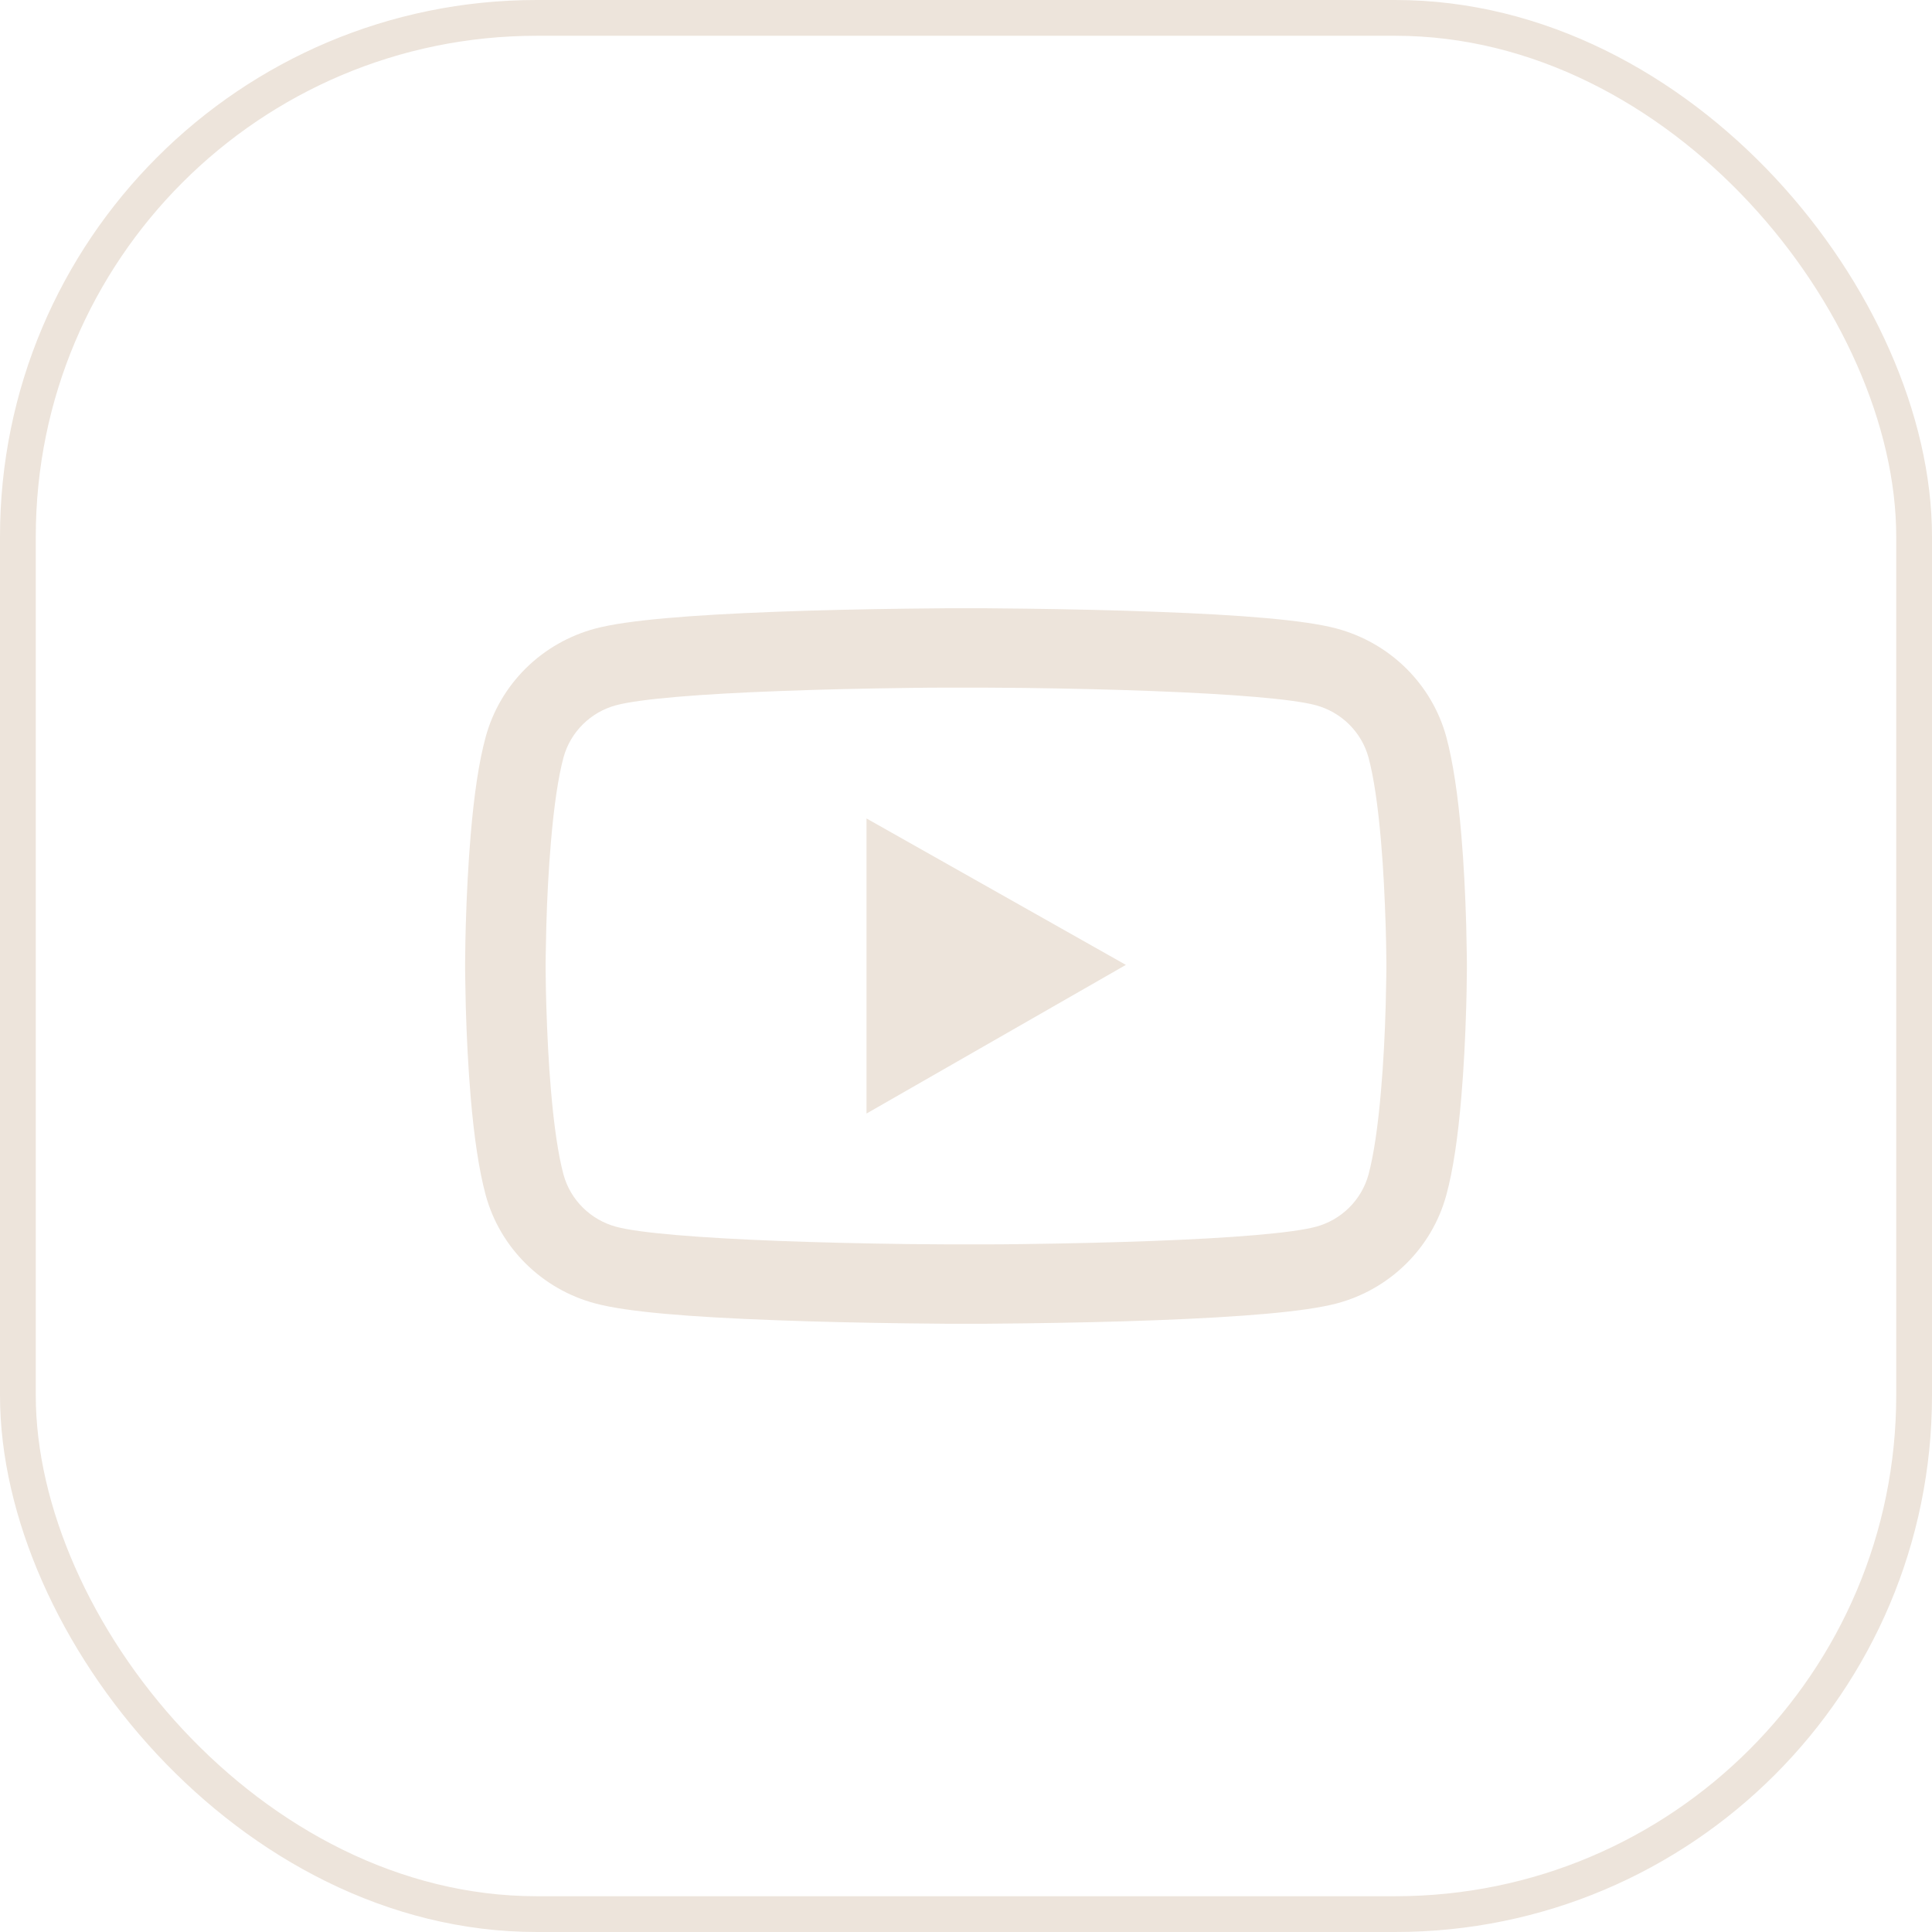 <svg width="54" height="54" viewBox="0 0 54 54" fill="none" xmlns="http://www.w3.org/2000/svg">
<rect x="0.5" y="0.5" width="53" height="53" rx="14.5" stroke="#EDE4DB"/>
<path d="M41 26.914C41 26.846 41 26.769 40.997 26.68C40.994 26.431 40.987 26.151 40.981 25.852C40.956 24.993 40.913 24.138 40.844 23.331C40.75 22.22 40.612 21.294 40.425 20.598C40.227 19.872 39.839 19.21 39.3 18.678C38.761 18.146 38.09 17.763 37.353 17.566C36.469 17.332 34.737 17.188 32.3 17.099C31.141 17.055 29.9 17.028 28.659 17.012C28.225 17.006 27.822 17.003 27.459 17H26.541C26.178 17.003 25.775 17.006 25.341 17.012C24.1 17.028 22.859 17.055 21.7 17.099C19.262 17.191 17.528 17.335 16.647 17.566C15.91 17.762 15.238 18.145 14.699 18.677C14.16 19.21 13.772 19.872 13.575 20.598C13.384 21.294 13.25 22.22 13.156 23.331C13.088 24.138 13.044 24.993 13.019 25.852C13.009 26.151 13.006 26.431 13.003 26.68C13.003 26.769 13 26.846 13 26.914V27.086C13 27.154 13 27.231 13.003 27.32C13.006 27.569 13.012 27.849 13.019 28.148C13.044 29.007 13.088 29.862 13.156 30.669C13.25 31.78 13.387 32.706 13.575 33.402C13.975 34.876 15.15 36.04 16.647 36.434C17.528 36.668 19.262 36.812 21.7 36.901C22.859 36.945 24.1 36.972 25.341 36.988C25.775 36.994 26.178 36.997 26.541 37H27.459C27.822 36.997 28.225 36.994 28.659 36.988C29.9 36.972 31.141 36.945 32.3 36.901C34.737 36.809 36.472 36.664 37.353 36.434C38.85 36.04 40.025 34.879 40.425 33.402C40.616 32.706 40.75 31.78 40.844 30.669C40.913 29.862 40.956 29.007 40.981 28.148C40.991 27.849 40.994 27.569 40.997 27.32C40.997 27.231 41 27.154 41 27.086V26.914ZM38.75 27.074C38.75 27.139 38.75 27.209 38.747 27.292C38.744 27.532 38.737 27.797 38.731 28.083C38.709 28.902 38.666 29.721 38.6 30.481C38.516 31.472 38.397 32.285 38.25 32.83C38.056 33.541 37.487 34.104 36.769 34.291C36.112 34.464 34.459 34.602 32.212 34.685C31.075 34.728 29.85 34.756 28.628 34.772C28.2 34.778 27.803 34.781 27.447 34.781H26.553L25.372 34.772C24.15 34.756 22.928 34.728 21.788 34.685C19.541 34.599 17.884 34.464 17.231 34.291C16.512 34.101 15.944 33.541 15.75 32.83C15.603 32.285 15.484 31.472 15.4 30.481C15.334 29.721 15.294 28.902 15.269 28.083C15.259 27.797 15.256 27.529 15.253 27.292C15.253 27.209 15.25 27.135 15.25 27.074V26.926C15.25 26.861 15.25 26.791 15.253 26.708C15.256 26.468 15.262 26.203 15.269 25.917C15.291 25.098 15.334 24.279 15.4 23.519C15.484 22.528 15.603 21.715 15.75 21.171C15.944 20.459 16.512 19.896 17.231 19.709C17.887 19.536 19.541 19.398 21.788 19.315C22.925 19.271 24.15 19.244 25.372 19.228C25.8 19.222 26.197 19.219 26.553 19.219H27.447L28.628 19.228C29.85 19.244 31.072 19.271 32.212 19.315C34.459 19.401 36.116 19.536 36.769 19.709C37.487 19.899 38.056 20.459 38.25 21.171C38.397 21.715 38.516 22.528 38.6 23.519C38.666 24.279 38.706 25.098 38.731 25.917C38.741 26.203 38.744 26.471 38.747 26.708C38.747 26.791 38.75 26.865 38.75 26.926V27.074ZM24.219 31.124L31.469 26.969L24.219 22.876V31.124Z" fill="#EDE4DB"/>
</svg>
